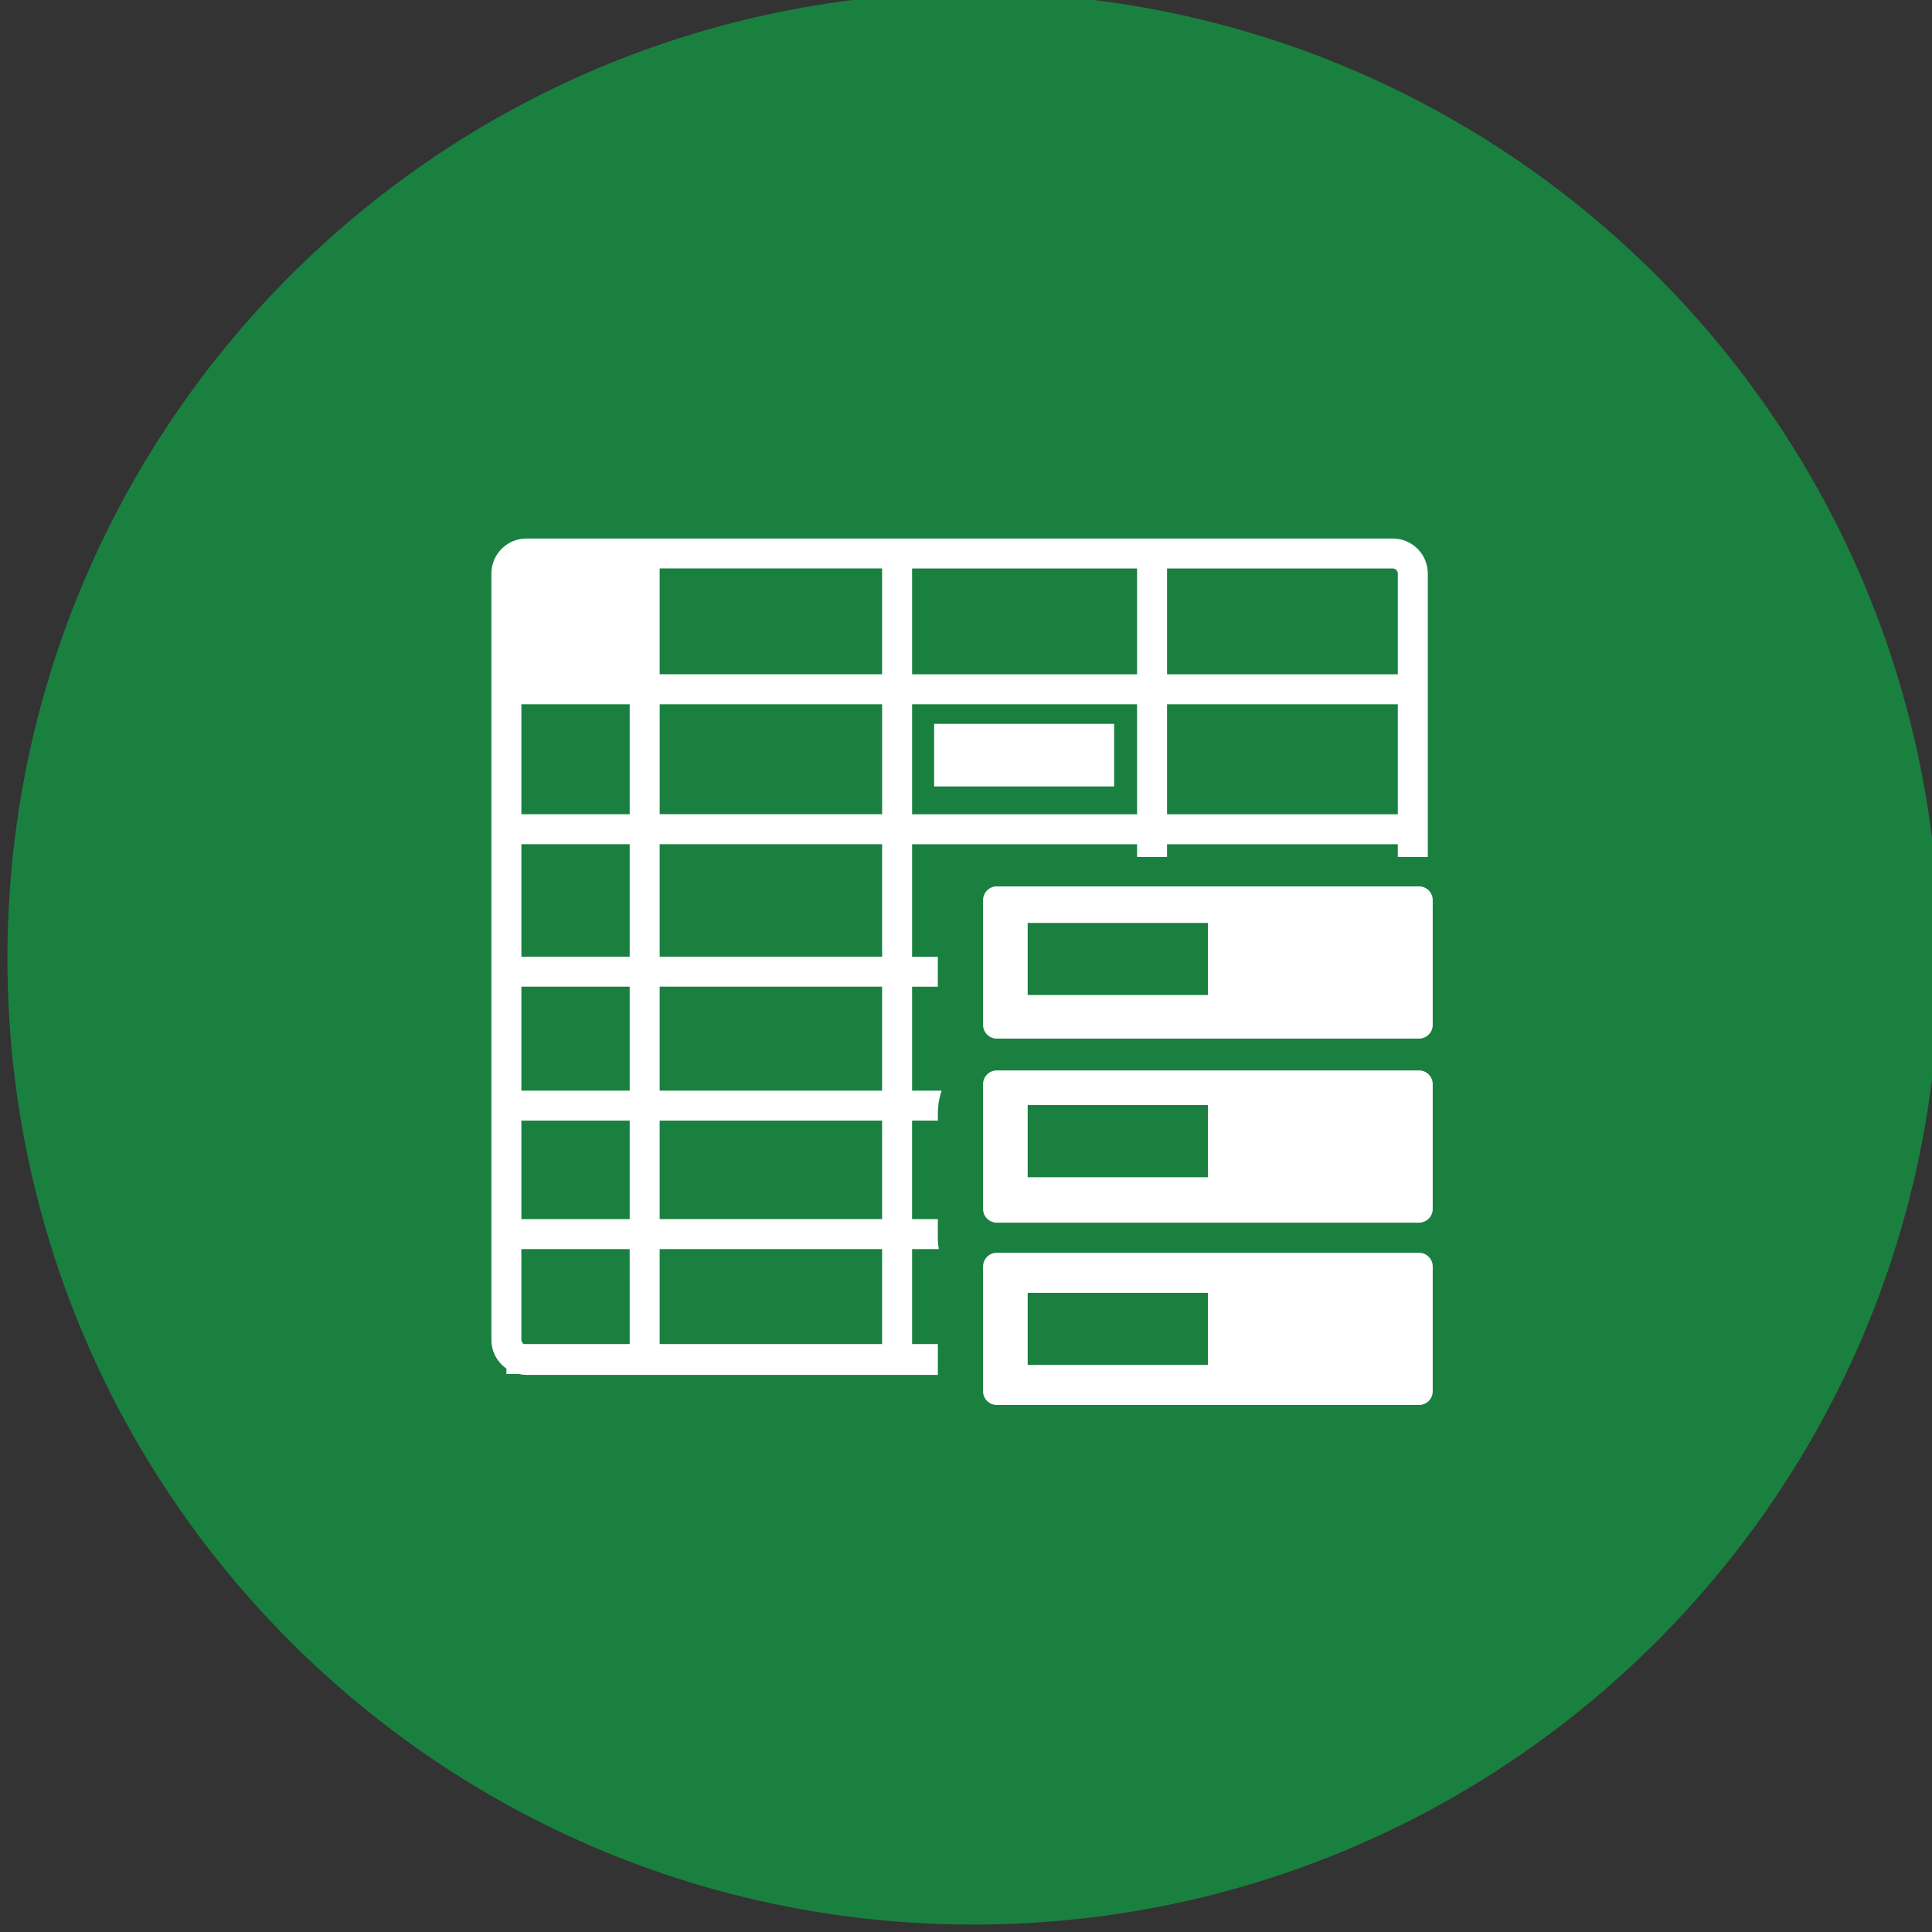 <?xml version="1.0" encoding="UTF-8" standalone="no"?>
<svg
   xmlns:dc="http://purl.org/dc/elements/1.1/"
   xmlns:cc="http://creativecommons.org/ns#"
   xmlns:rdf="http://www.w3.org/1999/02/22-rdf-syntax-ns#"
   xmlns:svg="http://www.w3.org/2000/svg"
   xmlns="http://www.w3.org/2000/svg"
   xmlns:sodipodi="http://sodipodi.sourceforge.net/DTD/sodipodi-0.dtd"
   xmlns:inkscape="http://www.inkscape.org/namespaces/inkscape"
   version="1.1"
   id="Capa_1"
   x="0px"
   y="0px"
   width="80px"
   height="80px"
   viewBox="0 0 80 80"
   style="enable-background:new 0 0 80 80;"
   xml:space="preserve"
   sodipodi:docname="icon-spreadsheet.svg"
   inkscape:version="1.0.1 (3bc2e813f5, 2020-09-07)"><rect x="0" y="0" width="80" height="80" fill="#333333" stroke="none"/><defs
   id="defs57" /><sodipodi:namedview
   pagecolor="#ffffff"
   bordercolor="#666666"
   borderopacity="1"
   objecttolerance="10"
   gridtolerance="10"
   guidetolerance="10"
   inkscape:pageopacity="0"
   inkscape:pageshadow="2"
   inkscape:window-width="1280"
   inkscape:window-height="961"
   id="namedview55"
   showgrid="false"
   inkscape:zoom="3.2482718"
   inkscape:cx="19.682705"
   inkscape:cy="94.85932"
   inkscape:window-x="-8"
   inkscape:window-y="-8"
   inkscape:window-maximized="1"
   inkscape:current-layer="Capa_1" />
<g
   id="g22">
	<g
   id="g20">
		
		
		<path
   d="m 40.308,79.692 c 22.091,0 40,-17.909 40,-40 0,-22.092 -17.909,-40 -40,-40 -22.092,0 -40,17.908 -40,40 0,22.091 17.908,40 40,40 z m 12.301,-18.271 c 0,0.554 -0.447,1 -1,1 h -8.074 -7.985 c -0.03,0.004 -0.056,0.019 -0.087,0.019 h -8.072 c -0.553,0 -1,-0.446 -1,-1 v -5.841 c 0,-0.553 0.447,-1 1,-1 h 7.985 c 0.03,-0.003 0.056,-0.018 0.087,-0.018 h 8.072 8.074 c 0.553,0 1,0.446 1,1 z m -2.848,-22.681 c 0.553,0 1,0.447 1,1 0,0.554 -0.447,1 -1,1 h -21.985 c -0.553,0 -1,-0.446 -1,-1 v -15.916 c 0,-0.553 0.447,-1 1,-1 0.553,0 1,0.447 1,1 v 14.916 z m -19.721,-3.782 v -4.78 c 0,-0.553 0.447,-1 1,-1 0.553,0 1,0.447 1,1 v 4.779 c 0,0.553 -0.447,1 -1,1 -0.553,0 -1,-0.447 -1,-0.999 z m 3.434,0 v -7.7 c 0,-0.553 0.447,-1 1,-1 0.553,0 1,0.447 1,1 v 7.699 c 0,0.553 -0.447,1 -1,1 -0.553,0 -1,-0.447 -1,-0.999 z m 4.294,0 v -3.85 c 0,-0.553 0.447,-1 1,-1 0.553,0 1,0.447 1,1 v 3.85 c 0,0.553 -0.447,1 -1,1 -0.553,0 -1,-0.448 -1,-1 z m 12.979,14.744 c 0,1.75 -1.425,3.176 -3.176,3.176 -1.751,0 -3.176,-1.426 -3.176,-3.176 0,-1.75 1.425,-3.175 3.176,-3.175 1.751,0 3.176,1.425 3.176,3.175 z m -8.074,0 c 0,1.75 -1.424,3.176 -3.175,3.176 -1.751,0 -3.175,-1.426 -3.175,-3.176 0,-1.75 1.424,-3.175 3.175,-3.175 1.751,0 3.175,1.425 3.175,3.175 z m -8.072,0.016 c 0,1.751 -1.425,3.176 -3.176,3.176 -1.751,0 -3.175,-1.425 -3.175,-3.176 0,-1.75 1.424,-3.175 3.175,-3.175 1.751,0 3.176,1.425 3.176,3.175 z m 19.643,-5.723 c 0,0.553 -0.447,1 -1,1 -0.553,0 -1,-0.447 -1,-1 v -9.85 l -7.824,-3.034 c -0.516,-0.2 -0.771,-0.779 -0.57,-1.294 0.199,-0.516 0.781,-0.771 1.294,-0.571 l 8.463,3.282 c 0.005,0.002 0.008,0.006 0.013,0.008 0.081,0.033 0.147,0.087 0.217,0.139 0.035,0.027 0.08,0.044 0.11,0.074 0.048,0.048 0.076,0.109 0.114,0.165 0.033,0.051 0.076,0.095 0.102,0.15 0.018,0.041 0.018,0.09 0.03,0.135 0.022,0.081 0.049,0.162 0.05,0.248 0,0.005 0.004,0.009 0.004,0.014 v 10.534 z m -0.334,-15.574 c 0,-1.751 1.426,-3.175 3.176,-3.175 1.752,0 3.176,1.424 3.176,3.175 0,1.751 -1.424,3.176 -3.176,3.176 -1.751,0 -3.176,-1.425 -3.176,-3.176 z m 3.888,12.137 c 0,0.553 -0.447,1 -1,1 -0.553,0 -1,-0.447 -1,-1 v -7.098 c 0,-0.553 0.447,-1 1,-1 0.553,0 1,0.447 1,1 z m 2.859,-7.804 5.552,5.554 c 0.392,0.391 0.392,1.023 0,1.414 l -4.752,4.752 c -0.195,0.194 -0.451,0.293 -0.707,0.293 -0.051,0 -0.099,-0.021 -0.147,-0.029 -0.177,0.154 -0.399,0.257 -0.652,0.257 -0.553,0 -1,-0.447 -1,-1 v -10.535 c 0,-0.13 0.026,-0.26 0.077,-0.382 0.102,-0.245 0.296,-0.439 0.541,-0.541 0.244,-0.102 0.52,-0.102 0.764,0 0.121,0.051 0.232,0.125 0.324,0.217 z m -37.691,-12.822 h 36.295 c 0.553,0 1,0.447 1,1 0,0.553 -0.447,1 -1,1 h -36.295 c -0.553,0 -1,-0.447 -1,-1 0,-0.553 0.448,-1 1,-1 z"
   id="path6"
   style="fill:#1a8040;fill-opacity:1" />
		
		
		
		
		
		
	</g>
</g>
<g
   id="g24">
</g>
<g
   id="g26">
</g>
<g
   id="g28">
</g>
<g
   id="g30">
</g>
<g
   id="g32">
</g>
<g
   id="g34">
</g>
<g
   id="g36">
</g>
<g
   id="g38">
</g>
<g
   id="g40">
</g>
<g
   id="g42">
</g>
<g
   id="g44">
</g>
<g
   id="g46">
</g>
<g
   id="g48">
</g>
<g
   id="g50">
</g>
<g
   id="g52">
</g>
<ellipse
   style="fill:#1a8040;fill-opacity:1;stroke-width:1.046"
   id="path884"
   cx="41.638"
   cy="38.944"
   rx="26.86"
   ry="30.324" /><ellipse
   style="fill:#1a8040;fill-opacity:1"
   id="path886"
   cx="44.485"
   cy="47.102"
   rx="1.847"
   ry="1.385" /><g
   id="g874"
   transform="matrix(0.099,0,0,0.102,18.698,18.211)" /><path
   d="m 38.835,46.404 v -0.295 c 0,-0.324 0.053,-0.642 0.156,-0.946 h -1.223 v -4.305 h 1.066 v -1.242 h -1.066 v -4.657 h 9.315 v 0.53 h 1.242 v -0.53 h 9.555 v 0.53 h 1.242 V 23.747 c 0,-0.799 -0.65,-1.448 -1.449,-1.448 H 21.797 c -0.799,0 -1.449,0.65 -1.449,1.448 v 31.737 c 0,0.49 0.246,0.923 0.621,1.185 v 0.228 h 0.52 c 0.1,0.022 0.202,0.035 0.308,0.035 H 38.835 V 55.655 H 37.768 V 51.723 h 1.105 c -0.023,-0.148 -0.039,-0.298 -0.039,-0.448 v -0.795 h -1.067 v -4.077 h 1.067 v 6.09e-4 z m 9.49,-22.864 h 9.348 c 0.113,0 0.207,0.093 0.207,0.207 v 4.174 H 48.325 Z m 0,5.623 h 9.555 v 4.554 H 48.325 Z M 37.768,23.54 h 9.315 v 4.382 h -9.315 z m 0,5.623 h 9.315 v 4.554 H 37.768 Z M 26.074,55.655 h -4.385 c -0.058,-0.036 -0.1,-0.098 -0.1,-0.172 v -3.76 h 4.484 z m 0,-5.175 h -4.484 v -4.077 h 4.484 z m 0,-5.319 h -4.484 v -4.305 h 4.484 z m 0,-5.547 h -4.484 v -4.657 h 4.484 z m 0,-5.899 H 21.59 V 29.163 h 4.484 z m 10.452,21.939 h -9.211 v -3.932 h 9.211 v 3.932 z m 0,-5.175 h -9.211 v -4.077 h 9.211 v 4.077 z m 0,-5.319 h -9.211 v -4.305 h 9.211 v 4.305 z m 0,-5.547 h -9.211 v -4.657 h 9.211 v 4.657 z m 0,-5.899 H 27.316 V 29.163 h 9.211 v 4.554 z m 0,-5.795 h -9.211 v -4.381 h 9.211 v 4.381 z m 2.155,2.054 h 7.453 v 2.592 H 38.681 Z M 58.758,36.703 H 41.275 c -0.314,0 -0.568,0.255 -0.568,0.568 v 5.167 c 0,0.314 0.253,0.568 0.568,0.568 h 17.483 c 0.314,0 0.568,-0.254 0.568,-0.568 v -5.167 c 0,-0.314 -0.254,-0.568 -0.568,-0.568 z m -8.742,4.498 h -7.462 v -2.985 h 7.462 z m 8.742,3.123 H 41.275 c -0.314,0 -0.568,0.254 -0.568,0.568 v 5.167 c 0,0.314 0.253,0.569 0.568,0.569 h 17.483 c 0.314,0 0.568,-0.254 0.568,-0.569 v -5.166 c 0,-0.314 -0.254,-0.569 -0.568,-0.569 z m -8.742,4.422 h -7.462 v -2.985 h 7.462 z m 8.742,3.128 H 41.275 c -0.314,0 -0.568,0.254 -0.568,0.568 v 5.167 c 0,0.314 0.253,0.568 0.568,0.568 h 17.483 c 0.314,0 0.568,-0.254 0.568,-0.568 v -5.167 c 0,-0.314 -0.254,-0.568 -0.568,-0.568 z m -8.742,4.644 h -7.462 v -2.985 h 7.462 z"
   id="path1609"
   style="stroke-width:0.087;fill:#ffffff;fill-opacity:0.995" /></svg>
